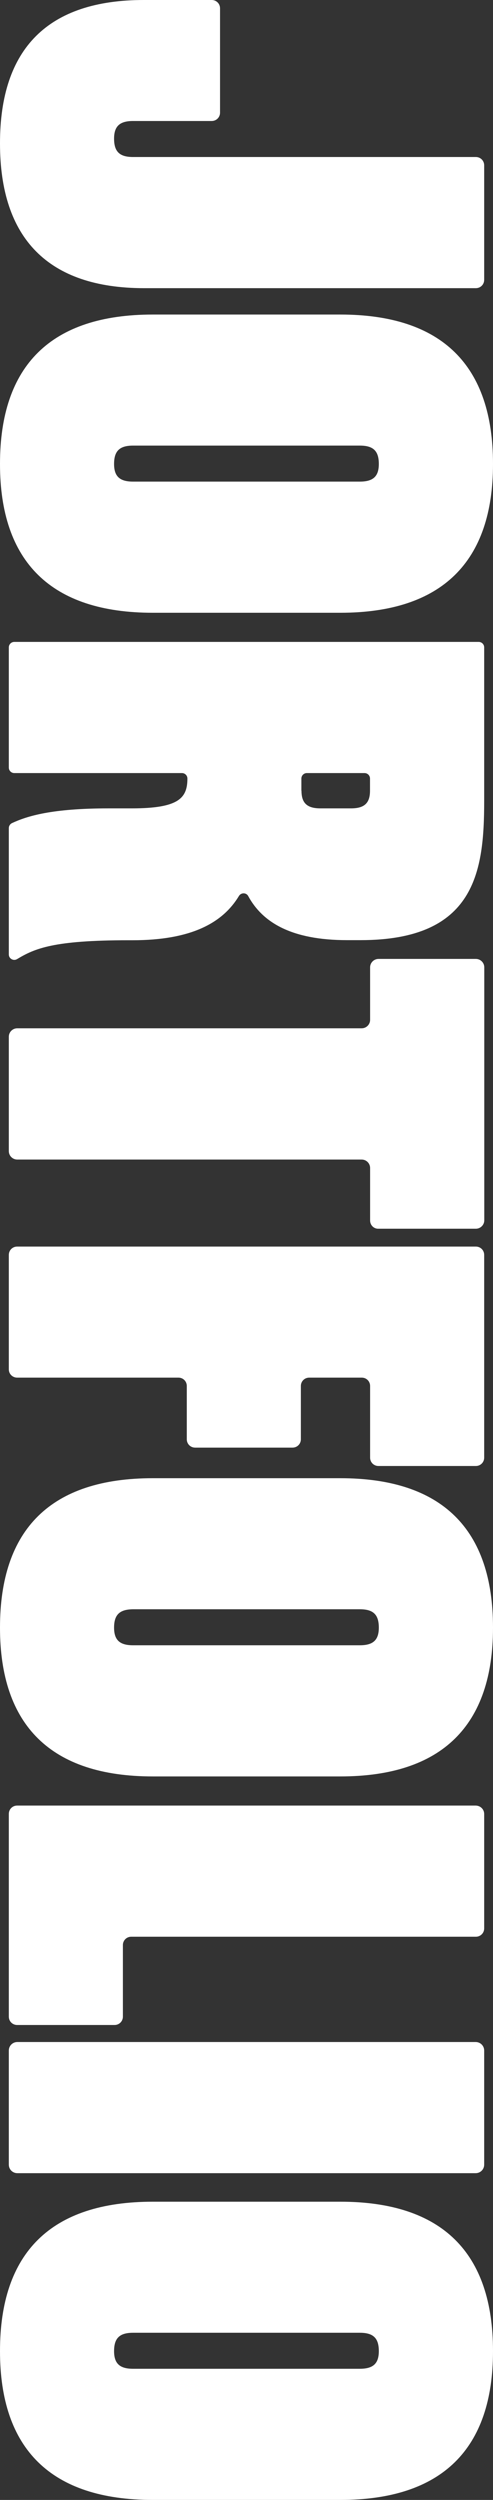 <?xml version="1.0" encoding="utf-8"?>
<!-- Generator: Adobe Illustrator 27.8.1, SVG Export Plug-In . SVG Version: 6.00 Build 0)  -->
<svg version="1.1" id="Layer_2" xmlns="http://www.w3.org/2000/svg" xmlns:xlink="http://www.w3.org/1999/xlink" x="0px" y="0px"
	 viewBox="0 0 480.6 2436" style="enable-background:new 0 0 480.6 2436;" xml:space="preserve">
<rect x="0" y="0" width="480.6" height="2436" fill="#333333" stroke="none"/>
<style type="text/css">
	.st0{fill:#FFFFFF;}
</style>
<path class="st0" d="M0,139.7C0,47,47,0,140.3,0h66.1c4.5,0,8.1,3.6,8.1,8.1v101.7c0,4.5-3.6,8.1-8.1,8.1h-76.7
	c-13.2,0-18.5,5.3-18.5,17.2c0,12.6,5.3,17.9,18.5,17.9h334.2c4.5,0,8.1,3.6,8.1,8.1v111.6c0,4.5-3.6,8.1-8.1,8.1H140.3
	C47,280.7,0,232.4,0,139.7z"/>
<path class="st0" d="M331.7,306.5c99.3,0,148.9,49.6,148.9,145.6c0,95.3-49.6,145-148.9,145H149c-99.3,0-149-49.7-149-145
	c0-96,49.7-145.6,149-145.6H331.7z M111.2,452.1c0,11.9,5.3,17.2,18.5,17.2h221.1c13.2,0,18.5-5.3,18.5-17.2
	c0-12.6-5.3-17.9-18.5-17.9H129.8C116.5,434.2,111.2,439.5,111.2,452.1z"/>
<path class="st0" d="M177.4,753.3H13.9c-2.9,0-5.3-2.4-5.3-5.3V630.8c0-2.9,2.4-5.3,5.3-5.3h452.8c2.9,0,5.3,2.4,5.3,5.3v149.6
	c0,68.8-8.6,135.7-120.5,135.7h-13.2c-54.5,0-82.5-17.5-96.3-42.9c-1.9-3.6-7-3.6-9.1-0.1c-15.7,26-46.1,43.1-103.8,43.1h-4
	c-73.1,0-91.2,8-108.5,18.4c-3.5,2.1-8-0.5-8-4.5V806.9c0-2,1.2-3.9,3-4.8c14.8-6.9,38.7-14.4,94.3-14.4h22.5
	c45.7,0,54.3-9.9,54.3-29.1l0,0C182.7,755.7,180.3,753.3,177.4,753.3z M293.9,770.5c0,11.9,5.3,17.2,18.5,17.2h29.8
	c13.2,0,18.5-5.3,18.5-17.2v-11.9c0-2.9-2.4-5.3-5.3-5.3h-56.3c-2.9,0-5.3,2.4-5.3,5.3V770.5z"/>
<path class="st0" d="M360.8,1189.3v-51.2c0-4.5-3.7-8.2-8.2-8.2H16.8c-4.5,0-8.2-3.7-8.2-8.2v-111.5c0-4.5,3.7-8.2,8.2-8.2h335.8
	c4.5,0,8.2-3.7,8.2-8.2v-51.2c0-4.5,3.7-8.2,8.2-8.2h94.9c4.5,0,8.2,3.7,8.2,8.2v246.5c0,4.5-3.7,8.2-8.2,8.2h-94.9
	C364.4,1197.5,360.8,1193.8,360.8,1189.3z"/>
<path class="st0" d="M8.6,1334.4v-111.6c0-4.5,3.6-8.1,8.1-8.1h447.2c4.5,0,8.1,3.6,8.1,8.1v197.6c0,4.5-3.6,8.1-8.1,8.1h-95
	c-4.5,0-8.1-3.6-8.1-8.1v-69.9c0-4.5-3.6-8.1-8.1-8.1h-51.3c-4.5,0-8.1,3.6-8.1,8.1v52c0,4.5-3.6,8.1-8.1,8.1h-95
	c-4.5,0-8.1-3.6-8.1-8.1v-52c0-4.5-3.6-8.1-8.1-8.1H16.7C12.2,1342.4,8.6,1338.8,8.6,1334.4z"/>
<path class="st0" d="M331.7,1440.4c99.3,0,148.9,49.7,148.9,145.6c0,95.3-49.6,145-148.9,145H149c-99.3,0-149-49.7-149-145
	c0-96,49.7-145.6,149-145.6L331.7,1440.4z M111.2,1586c0,11.9,5.3,17.2,18.5,17.2h221.1c13.2,0,18.5-5.3,18.5-17.2
	c0-12.6-5.3-17.9-18.5-17.9H129.8C116.5,1568.2,111.2,1573.5,111.2,1586z"/>
<path class="st0" d="M472,1767.6v111.5c0,4.5-3.6,8.1-8.1,8.1H127.9c-4.5,0-8.1,3.6-8.1,8.1v69.8c0,4.5-3.6,8.1-8.1,8.1h-95
	c-4.5,0-8.1-3.6-8.1-8.1v-197.6c0-4.5,3.6-8.1,8.1-8.1h447.1C468.4,1759.5,472,1763.1,472,1767.6z"/>
<path class="st0" d="M472,1998.1v111.2c0,4.6-3.7,8.3-8.3,8.3H16.9c-4.6,0-8.3-3.7-8.3-8.3v-111.2c0-4.6,3.7-8.3,8.3-8.3h446.8
	C468.3,1989.8,472,1993.5,472,1998.1z"/>
<path class="st0" d="M331.7,2145.4c99.3,0,148.9,49.6,148.9,145.6c0,95.3-49.6,145-148.9,145H149c-99.3,0-149-49.6-149-145
	c0-96,49.7-145.6,149-145.6L331.7,2145.4z M111.2,2291c0,11.9,5.3,17.2,18.5,17.2h221.1c13.2,0,18.5-5.3,18.5-17.2
	c0-12.6-5.3-17.9-18.5-17.9H129.8C116.5,2273.1,111.2,2278.4,111.2,2291z"/>
</svg>

